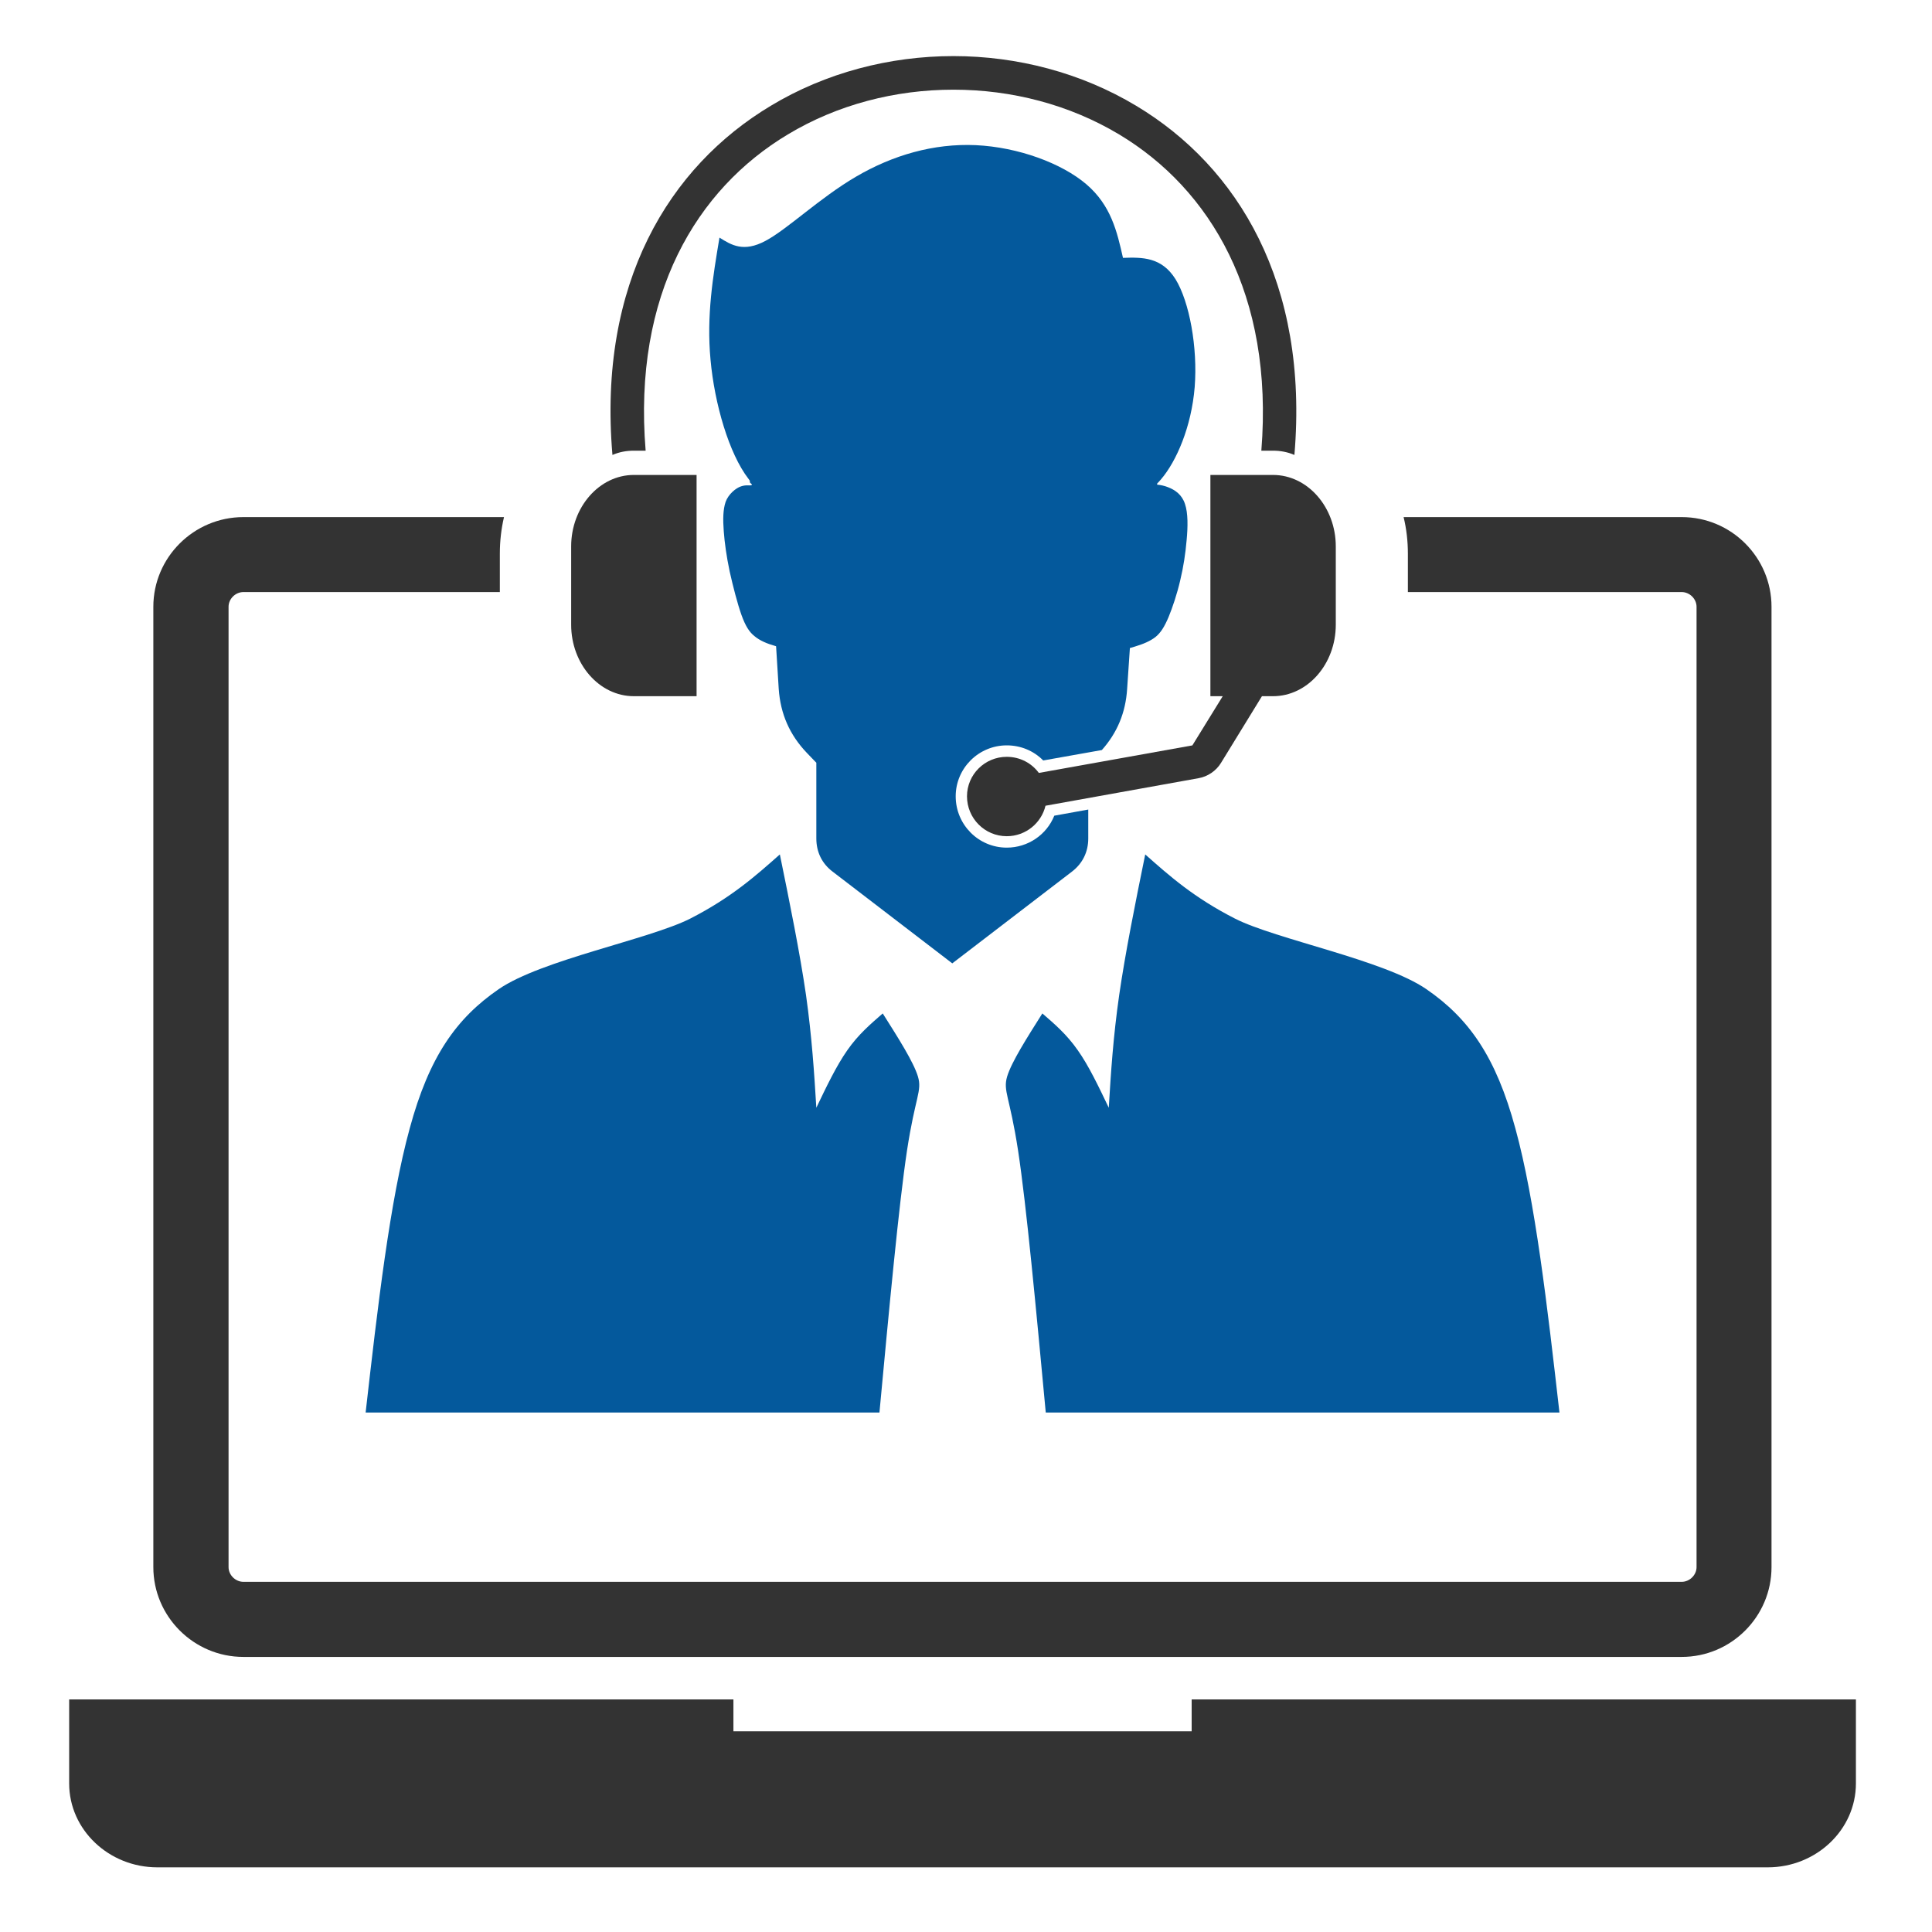 <svg xmlns="http://www.w3.org/2000/svg" xmlns:xlink="http://www.w3.org/1999/xlink" width="80" zoomAndPan="magnify" viewBox="0 0 60 60" height="80" preserveAspectRatio="xMidYMid meet" version="1.0"><defs><clipPath id="feeb832365"><path d="M 2.145 16 L 57.645 16 L 57.645 57.992 L 2.145 57.992 Z M 2.145 16 " clip-rule="nonzero"/></clipPath><clipPath id="5423d75782"><path d="M 17 1.742 L 42 1.742 L 42 26 L 17 26 Z M 17 1.742 " clip-rule="nonzero"/></clipPath></defs><g clip-path="url(#feeb832365)"><path fill="#333333" d="M 7.559 16.059 L 15.652 16.059 C 15.566 16.426 15.523 16.809 15.523 17.195 L 15.523 18.387 L 7.559 18.387 C 7.312 18.387 7.098 18.598 7.098 18.844 L 7.098 48.668 C 7.098 48.914 7.312 49.125 7.559 49.125 L 52.227 49.125 C 52.473 49.125 52.688 48.914 52.688 48.668 L 52.688 18.844 C 52.688 18.598 52.473 18.387 52.227 18.387 L 43.723 18.387 L 43.723 17.195 C 43.723 16.809 43.68 16.426 43.59 16.059 L 52.227 16.059 C 53.766 16.059 55.016 17.309 55.016 18.844 L 55.016 48.668 C 55.016 50.203 53.766 51.457 52.227 51.457 L 7.559 51.457 C 6.02 51.457 4.762 50.203 4.762 48.668 L 4.762 18.844 C 4.762 17.309 6.02 16.059 7.559 16.059 Z M 2.148 52.777 L 22.777 52.777 L 22.777 53.766 L 37.008 53.766 L 37.008 52.777 L 57.637 52.777 L 57.637 55.387 C 57.637 56.824 56.406 57.992 54.898 57.992 L 4.887 57.992 C 3.379 57.992 2.148 56.824 2.148 55.387 Z M 2.148 52.777 " fill-opacity="1" fill-rule="evenodd"/></g><path fill="#04599c" d="M 33.797 25.141 L 33.797 26.039 C 33.797 26.461 33.617 26.82 33.289 27.07 L 29.574 29.918 L 25.859 27.07 C 25.527 26.82 25.352 26.461 25.352 26.039 L 25.352 23.688 L 25.059 23.383 C 24.52 22.82 24.238 22.168 24.184 21.395 L 24.102 20.07 L 24.078 20.062 C 23.816 19.988 23.598 19.895 23.434 19.758 C 23.27 19.629 23.152 19.445 23.027 19.098 C 22.902 18.746 22.766 18.219 22.66 17.746 C 22.562 17.277 22.504 16.863 22.477 16.5 C 22.449 16.133 22.453 15.828 22.535 15.586 C 22.621 15.348 22.852 15.156 23.012 15.105 C 23.172 15.051 23.258 15.086 23.328 15.07 C 23.398 15.047 23.289 15.008 23.289 14.977 L 23.285 14.926 C 23.27 14.906 23.254 14.887 23.242 14.867 C 22.641 14.086 22.191 12.547 22.066 11.172 C 21.938 9.801 22.141 8.59 22.344 7.379 C 22.715 7.613 23.094 7.844 23.773 7.48 C 24.457 7.117 25.449 6.152 26.582 5.488 C 27.723 4.82 28.992 4.449 30.305 4.508 C 31.617 4.57 32.969 5.066 33.738 5.723 C 34.504 6.379 34.691 7.191 34.875 8.008 C 35.477 7.988 36.074 7.98 36.508 8.672 C 36.938 9.371 37.199 10.789 37.102 12.023 C 37 13.258 36.535 14.324 36.062 14.879 C 36.02 14.926 35.98 14.977 35.938 15.016 L 35.934 15.051 C 36.051 15.062 36.16 15.086 36.27 15.129 C 36.496 15.215 36.707 15.363 36.801 15.652 C 36.898 15.938 36.891 16.359 36.852 16.773 C 36.816 17.188 36.754 17.605 36.652 18.027 C 36.555 18.445 36.414 18.867 36.289 19.168 C 36.16 19.469 36.051 19.645 35.887 19.781 C 35.723 19.91 35.5 20.004 35.238 20.082 C 35.188 20.098 35.141 20.113 35.09 20.125 L 35.004 21.398 C 34.957 22.129 34.699 22.754 34.219 23.293 L 32.398 23.617 C 32.102 23.316 31.699 23.148 31.266 23.148 C 30.391 23.148 29.68 23.859 29.68 24.73 C 29.68 25.613 30.391 26.324 31.266 26.324 C 31.922 26.324 32.504 25.926 32.742 25.332 Z M 24.219 26.535 C 24.531 28.062 24.84 29.586 25.031 30.898 C 25.215 32.211 25.285 33.309 25.352 34.402 C 25.664 33.75 25.973 33.102 26.316 32.613 C 26.66 32.121 27.039 31.801 27.414 31.473 C 27.891 32.227 28.371 32.98 28.508 33.434 C 28.641 33.887 28.426 34.047 28.168 35.73 C 27.914 37.418 27.613 40.645 27.312 43.867 C 22.508 43.867 16.156 43.867 11.355 43.867 C 11.73 40.574 12.109 37.281 12.723 35.047 C 13.328 32.812 14.172 31.625 15.488 30.719 C 16.812 29.809 20.156 29.176 21.438 28.527 C 22.711 27.875 23.465 27.203 24.219 26.535 Z M 35.566 26.535 C 35.254 28.062 34.949 29.586 34.758 30.898 C 34.57 32.211 34.5 33.309 34.434 34.402 C 34.121 33.75 33.816 33.102 33.469 32.613 C 33.125 32.121 32.75 31.801 32.371 31.473 C 31.895 32.227 31.414 32.98 31.277 33.434 C 31.145 33.887 31.359 34.047 31.617 35.73 C 31.875 37.418 32.176 40.645 32.477 43.867 C 37.277 43.867 43.629 43.867 48.43 43.867 C 48.055 40.574 47.676 37.281 47.062 35.047 C 46.457 32.812 45.613 31.625 44.297 30.719 C 42.973 29.809 39.629 29.176 38.352 28.527 C 37.074 27.875 36.32 27.203 35.566 26.535 Z M 35.566 26.535 " fill-opacity="1" fill-rule="evenodd"/><g clip-path="url(#5423d75782)"><path fill="#333333" d="M 19.02 14.129 C 18.562 8.793 20.781 5.176 23.938 3.285 C 25.641 2.258 27.629 1.742 29.609 1.742 C 31.59 1.742 33.574 2.258 35.285 3.285 C 38.441 5.176 40.652 8.793 40.199 14.129 C 39.992 14.039 39.766 13.996 39.535 13.996 L 39.172 13.996 C 39.562 9.145 37.582 5.871 34.758 4.176 C 33.207 3.246 31.414 2.785 29.609 2.785 C 27.809 2.785 26.008 3.246 24.465 4.176 C 21.637 5.871 19.652 9.145 20.051 13.996 L 19.684 13.996 C 19.449 13.996 19.227 14.039 19.02 14.129 Z M 31.266 23.504 C 31.676 23.504 32.039 23.699 32.262 24.004 L 37.035 23.148 C 37.035 23.148 37.031 23.148 37.035 23.141 L 37.973 21.621 L 37.59 21.621 L 37.59 14.75 L 39.535 14.75 C 40.609 14.75 41.484 15.75 41.484 16.969 L 41.484 19.402 C 41.484 20.621 40.609 21.621 39.535 21.621 L 39.191 21.621 L 37.922 23.688 C 37.848 23.812 37.742 23.922 37.621 24.004 C 37.5 24.086 37.371 24.141 37.219 24.168 L 32.469 25.023 C 32.34 25.562 31.852 25.969 31.266 25.969 C 30.582 25.969 30.031 25.414 30.031 24.73 C 30.031 24.055 30.582 23.504 31.266 23.504 Z M 19.684 14.75 L 21.633 14.75 L 21.633 21.621 L 19.684 21.621 C 18.613 21.621 17.738 20.621 17.738 19.402 L 17.738 16.969 C 17.738 15.75 18.613 14.75 19.684 14.75 Z M 19.684 14.75 " fill-opacity="1" fill-rule="nonzero"/></g></svg>